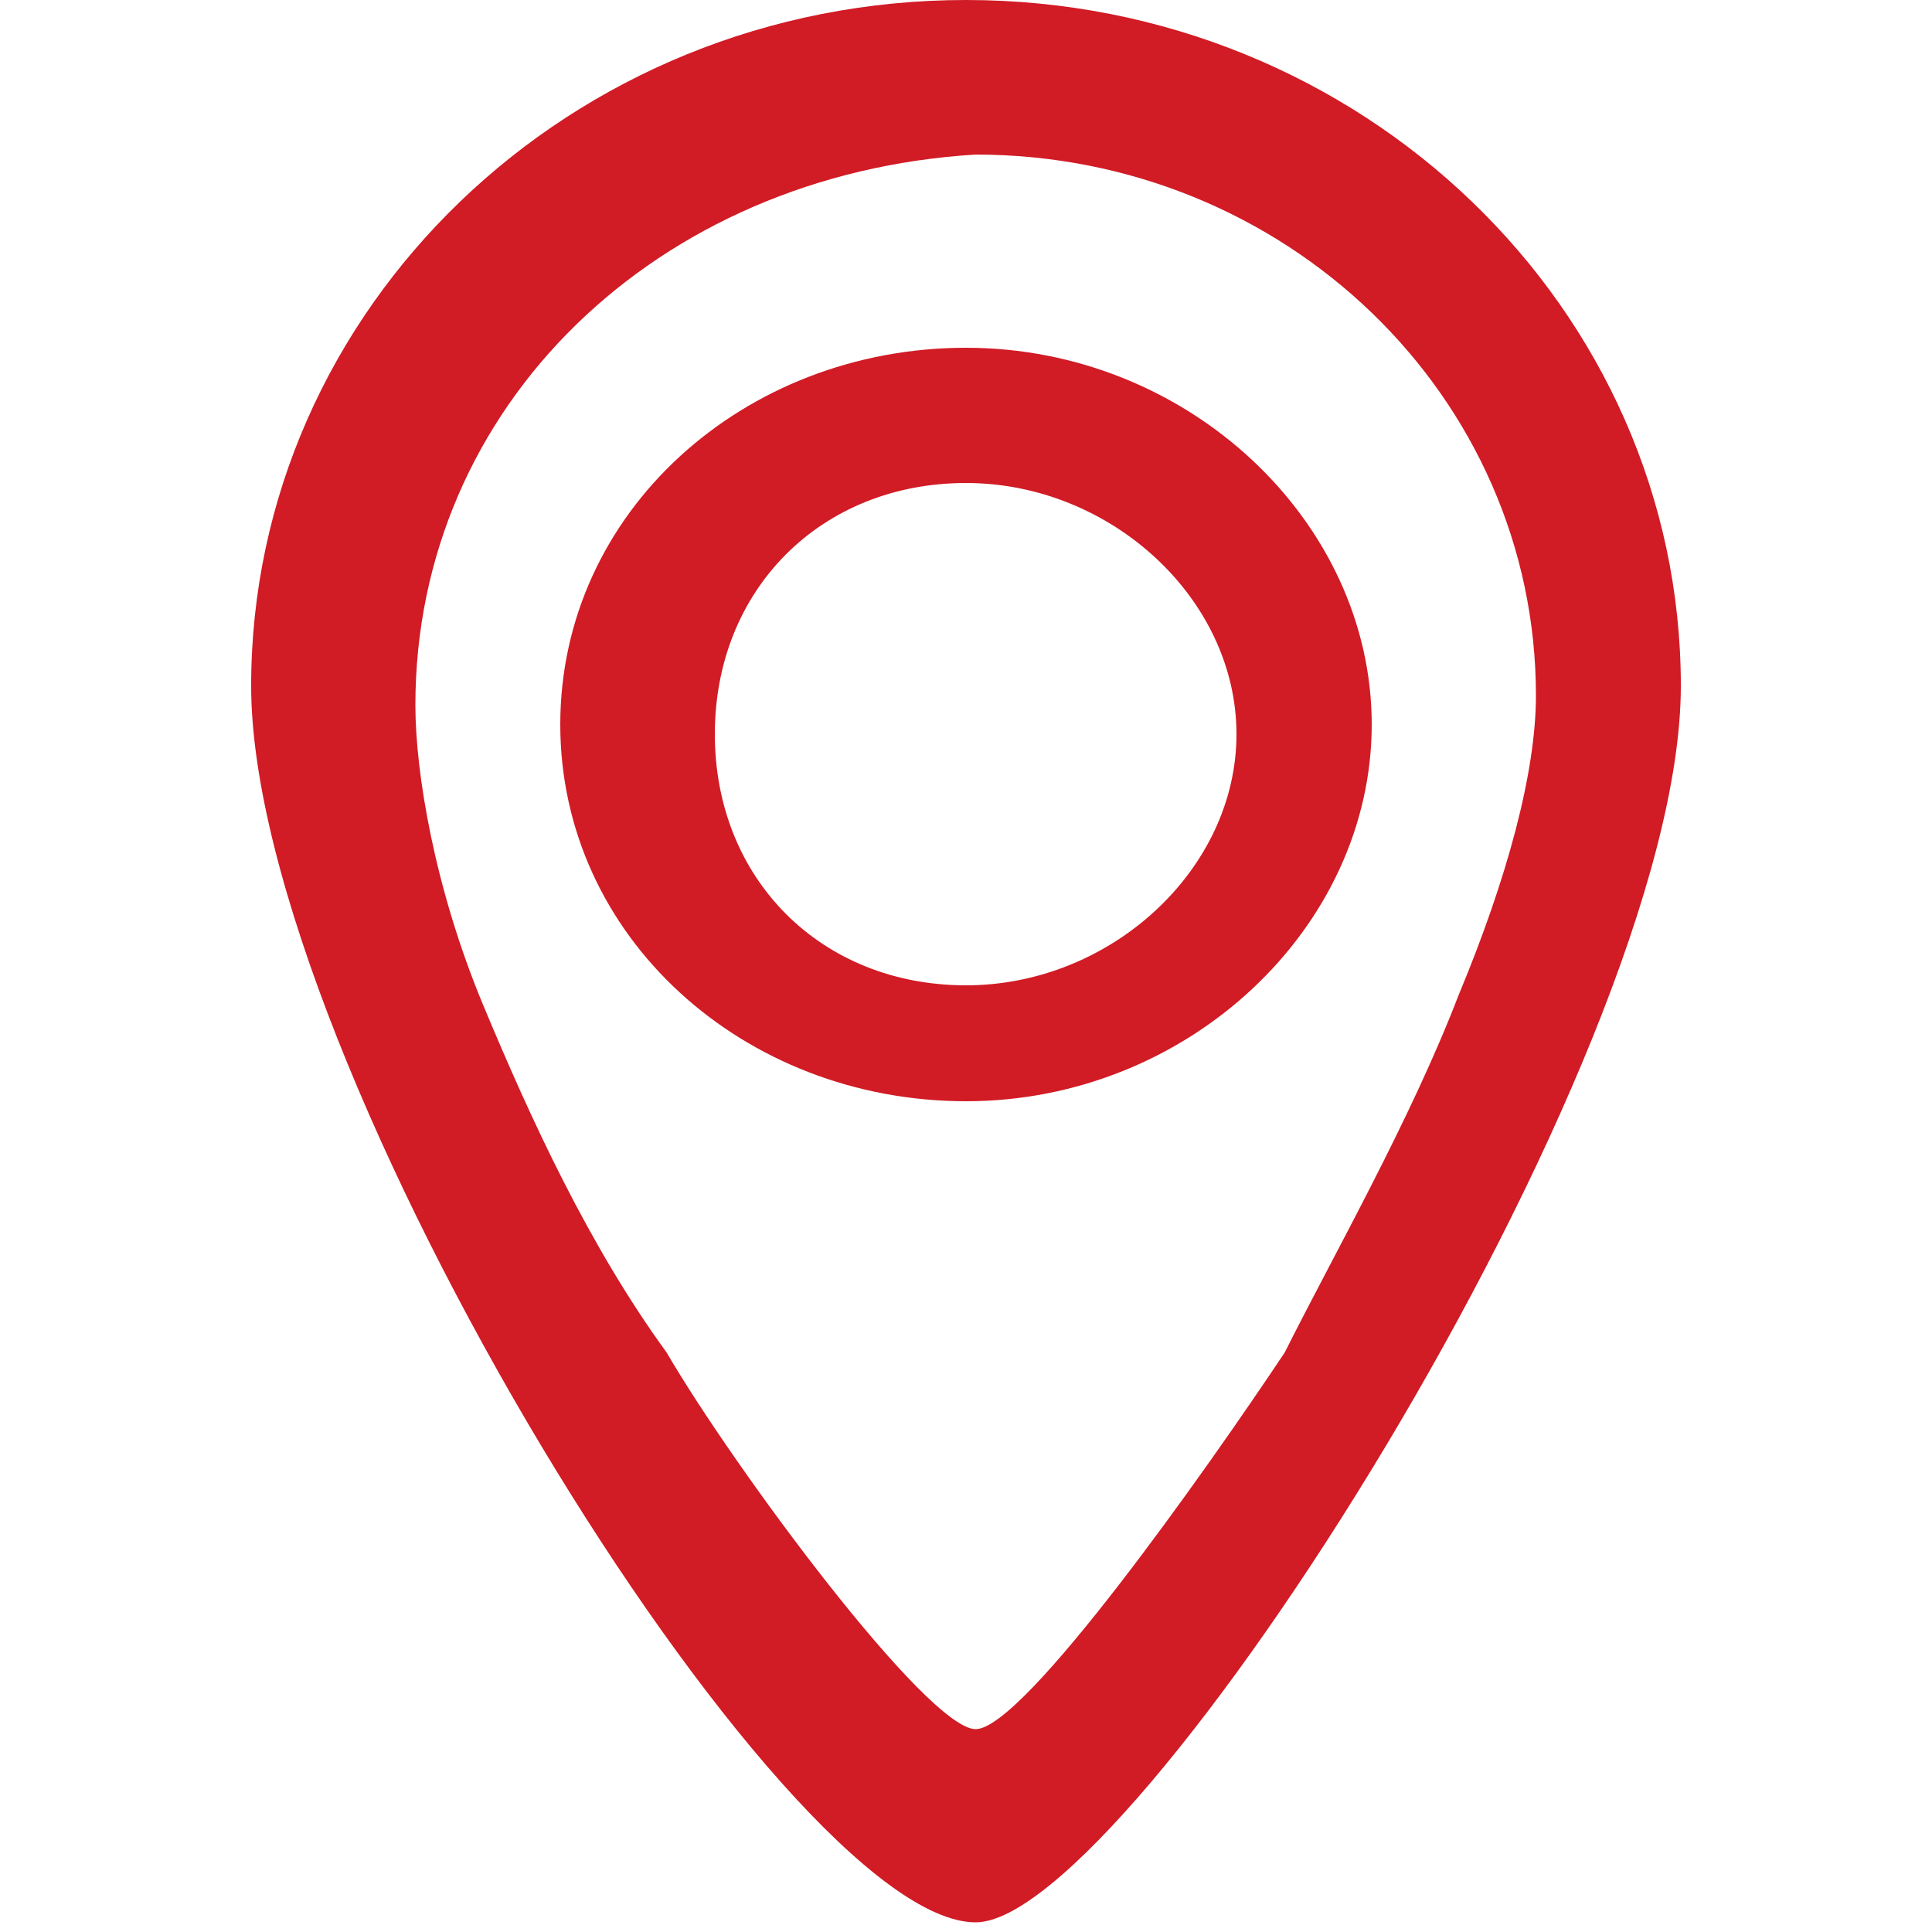 <svg width="20" height="20" viewBox="0 0 20 20" fill="none" xmlns="http://www.w3.org/2000/svg">
<style type="text/css">
	.st0{fill-rule:evenodd;clip-rule:evenodd;fill:#D11B25;}
</style>
<path class="st0" d="M15.1,10.3c0.5-1.2,0.8-2.3,0.8-3.1c0-3.1-2.6-5.6-5.8-5.6C6.8,1.8,4.3,4.2,4.3,7.3c0,0.7,0.2,1.9,0.7,3.1
	s1.1,2.5,1.9,3.6c0.7,1.2,2.7,3.9,3.2,3.9c0.5,0,2.4-2.7,3.2-3.9C13.8,13,14.6,11.6,15.1,10.3z M9.9,19.1L9.9,19.1L9.9,19.1z
	 M10.1,19.9c1.6,0,7.3-8.9,7.3-12.8S14.1,0,10,0S2.6,3.2,2.6,7.1S8.1,19.9,10.1,19.9z"/>
<path class="st0" d="M10,10.2c1.5,0,2.8-1.2,2.8-2.6c0-1.4-1.3-2.6-2.8-2.6S7.4,6.1,7.4,7.6S8.5,10.2,10,10.2z M10,11.4
	c2.3,0,4.2-1.8,4.2-3.9S12.3,3.6,10,3.6S5.8,5.3,5.8,7.5S7.7,11.4,10,11.4z"/>
</svg>
